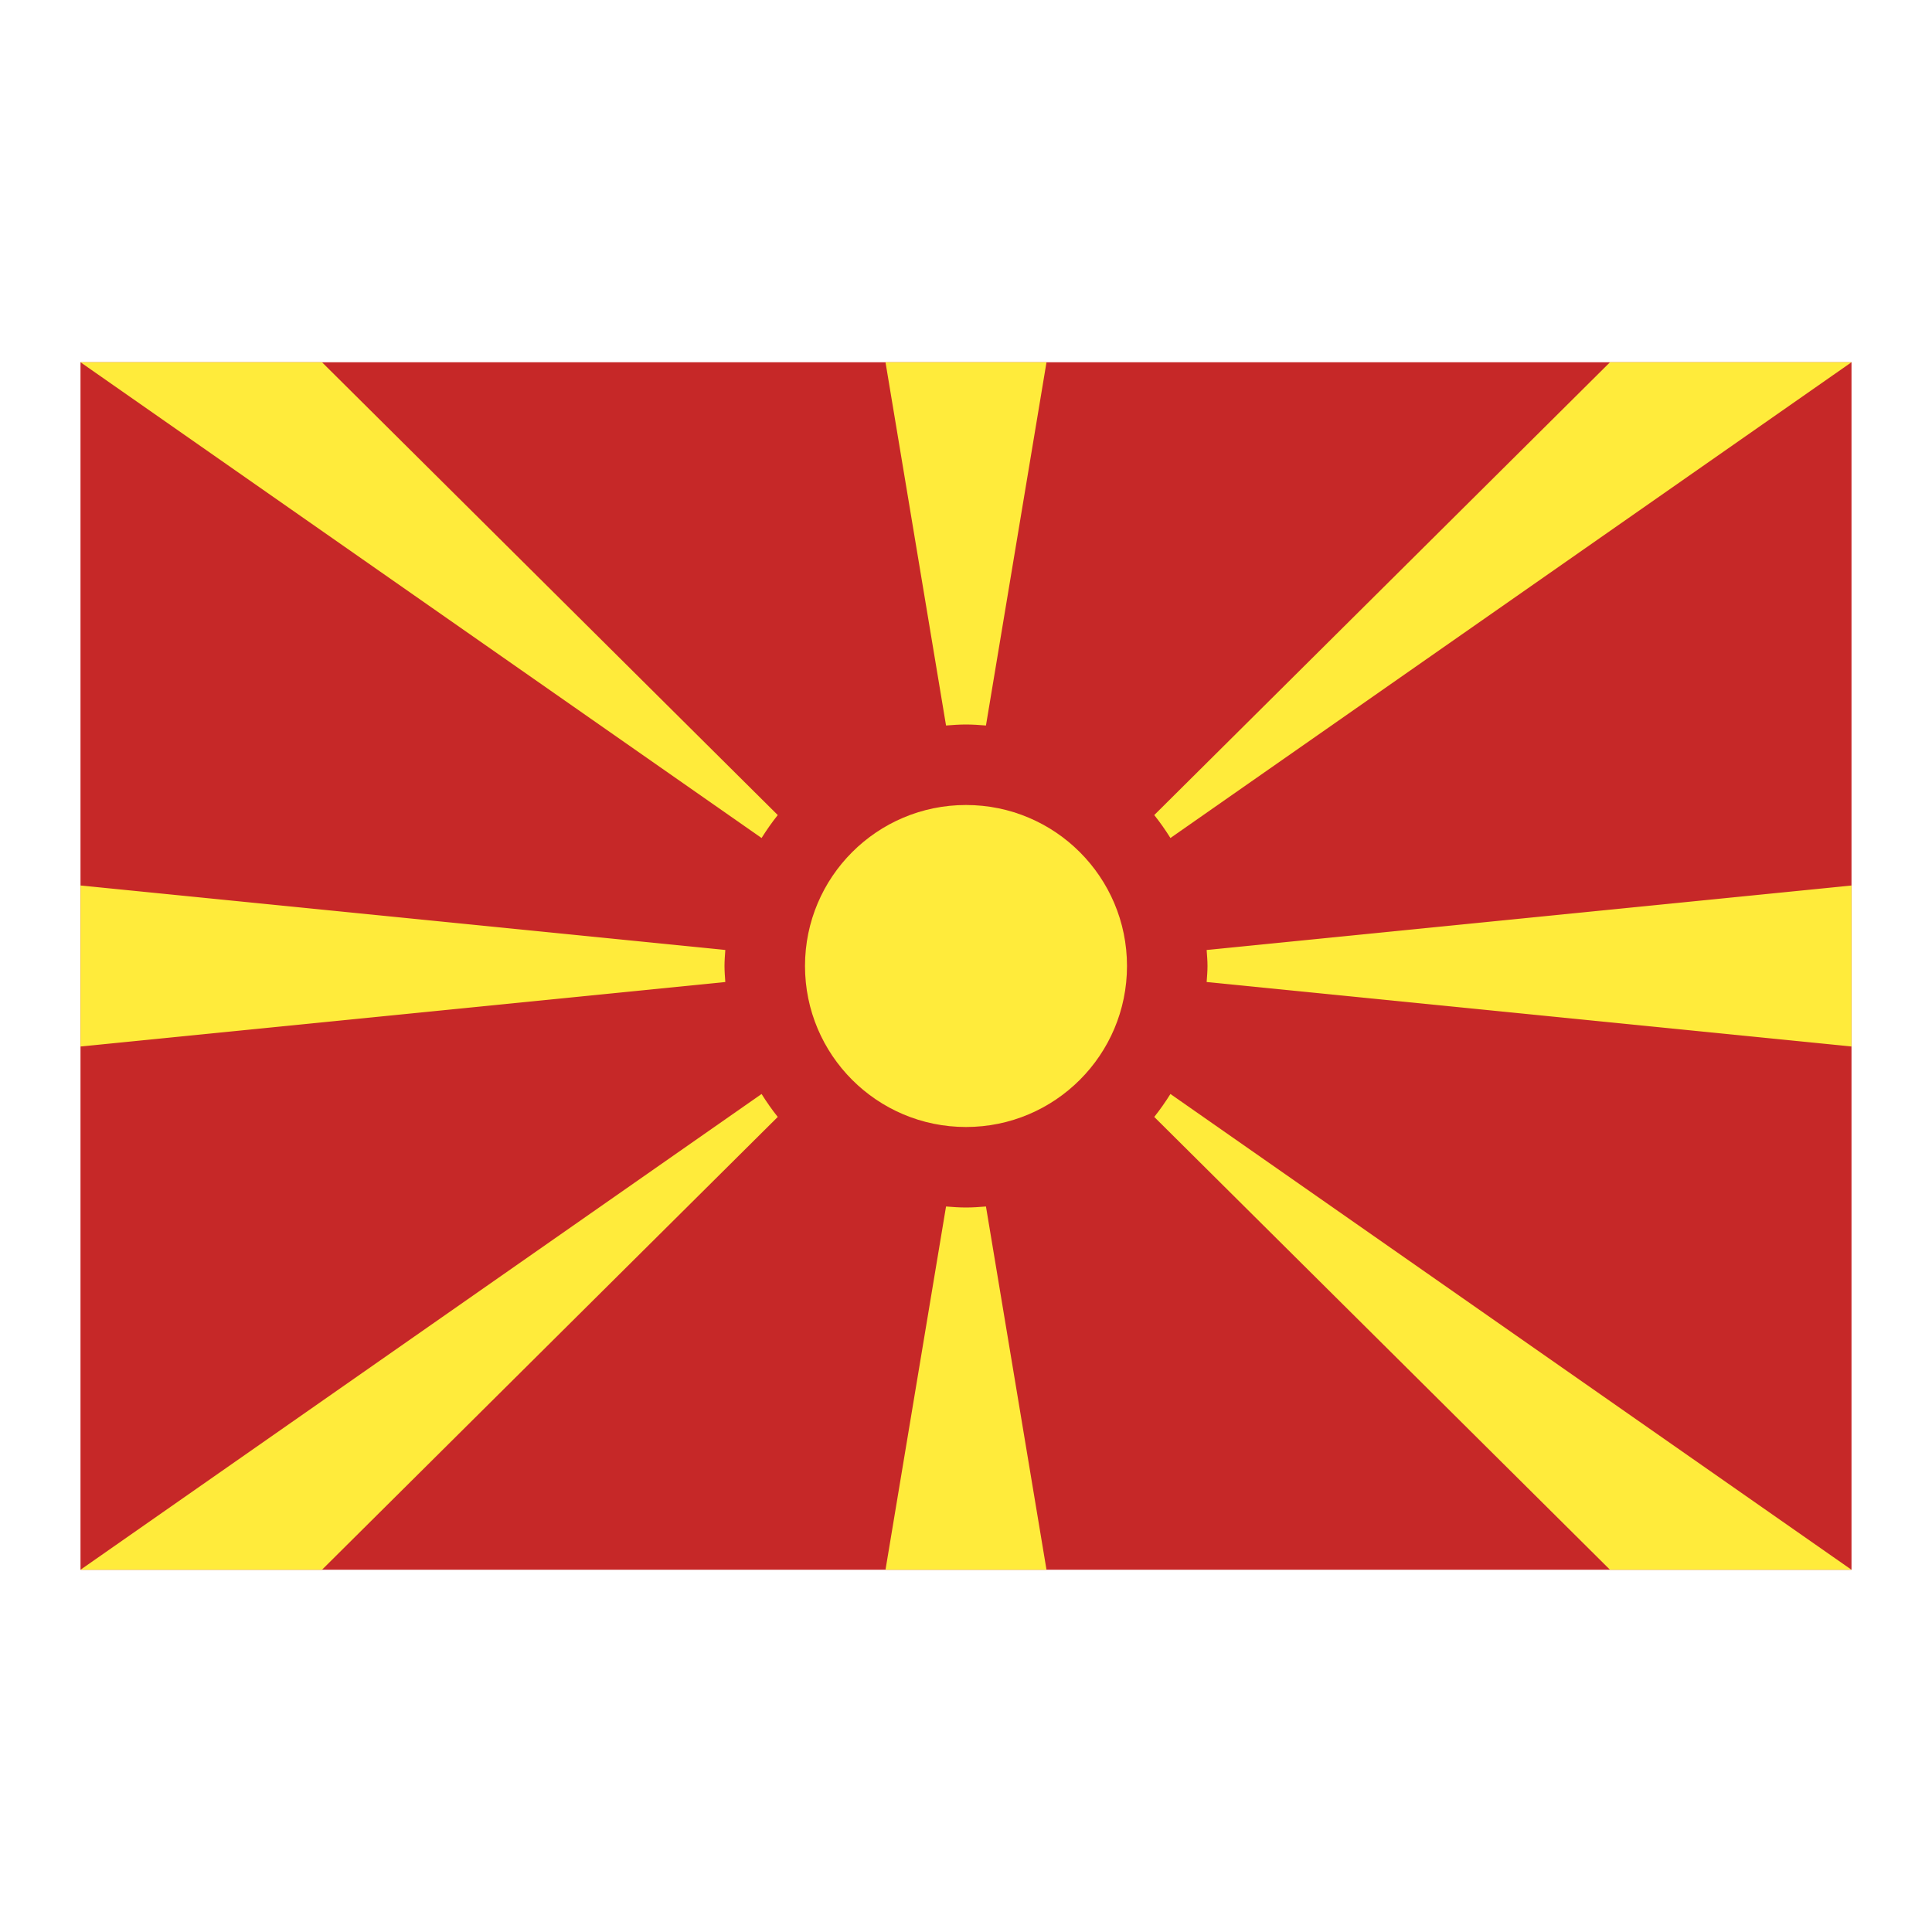 <svg version="1.1" xmlns="http://www.w3.org/2000/svg" xmlns:xlink="http://www.w3.org/1999/xlink" x="0px" y="0px" width="48" height="48" viewBox="0 0 48 48" enable-background="new 0 0 48 48" xml:space="preserve">
<rect x="2" y="9" fill="#C62828" width="44" height="30"/>
<g>
	<path fill="#FFEB3B" d="M29.079,20.82L46,9h-6L28.677,20.25C28.822,20.431,28.955,20.623,29.079,20.82z"/>
	<path fill="#FFEB3B" d="M18,24c0-0.134,0.011-0.266,0.02-0.398L2,22v4l16.02-1.602C18.011,24.266,18,24.134,18,24z"/>
	<path fill="#FFEB3B" d="M28.677,27.75L40,39h6L29.079,27.18C28.955,27.377,28.822,27.568,28.677,27.75z"/>
	<path fill="#FFEB3B" d="M24,30c-0.167,0-0.332-0.012-0.496-0.025L22,39h4l-1.504-9.025C24.332,29.988,24.167,30,24,30z"/>
	<path fill="#FFEB3B" d="M30,24c0,0.134-0.012,0.266-0.021,0.398L46,26v-4l-16.021,1.602C29.988,23.734,30,23.866,30,24z"/>
	<path fill="#FFEB3B" d="M24,18c0.167,0,0.332,0.012,0.496,0.025L26,9h-4l1.504,9.025C23.668,18.012,23.833,18,24,18z"/>
	<path fill="#FFEB3B" d="M19.323,20.25L8,9H2l16.921,11.82C19.045,20.623,19.178,20.432,19.323,20.25z"/>
	<path fill="#FFEB3B" d="M18.921,27.18L2,39h6l11.323-11.25C19.178,27.568,19.045,27.377,18.921,27.18z"/>
	<circle fill="#FFEB3B" cx="24" cy="24" r="4"/>
</g>
</svg>